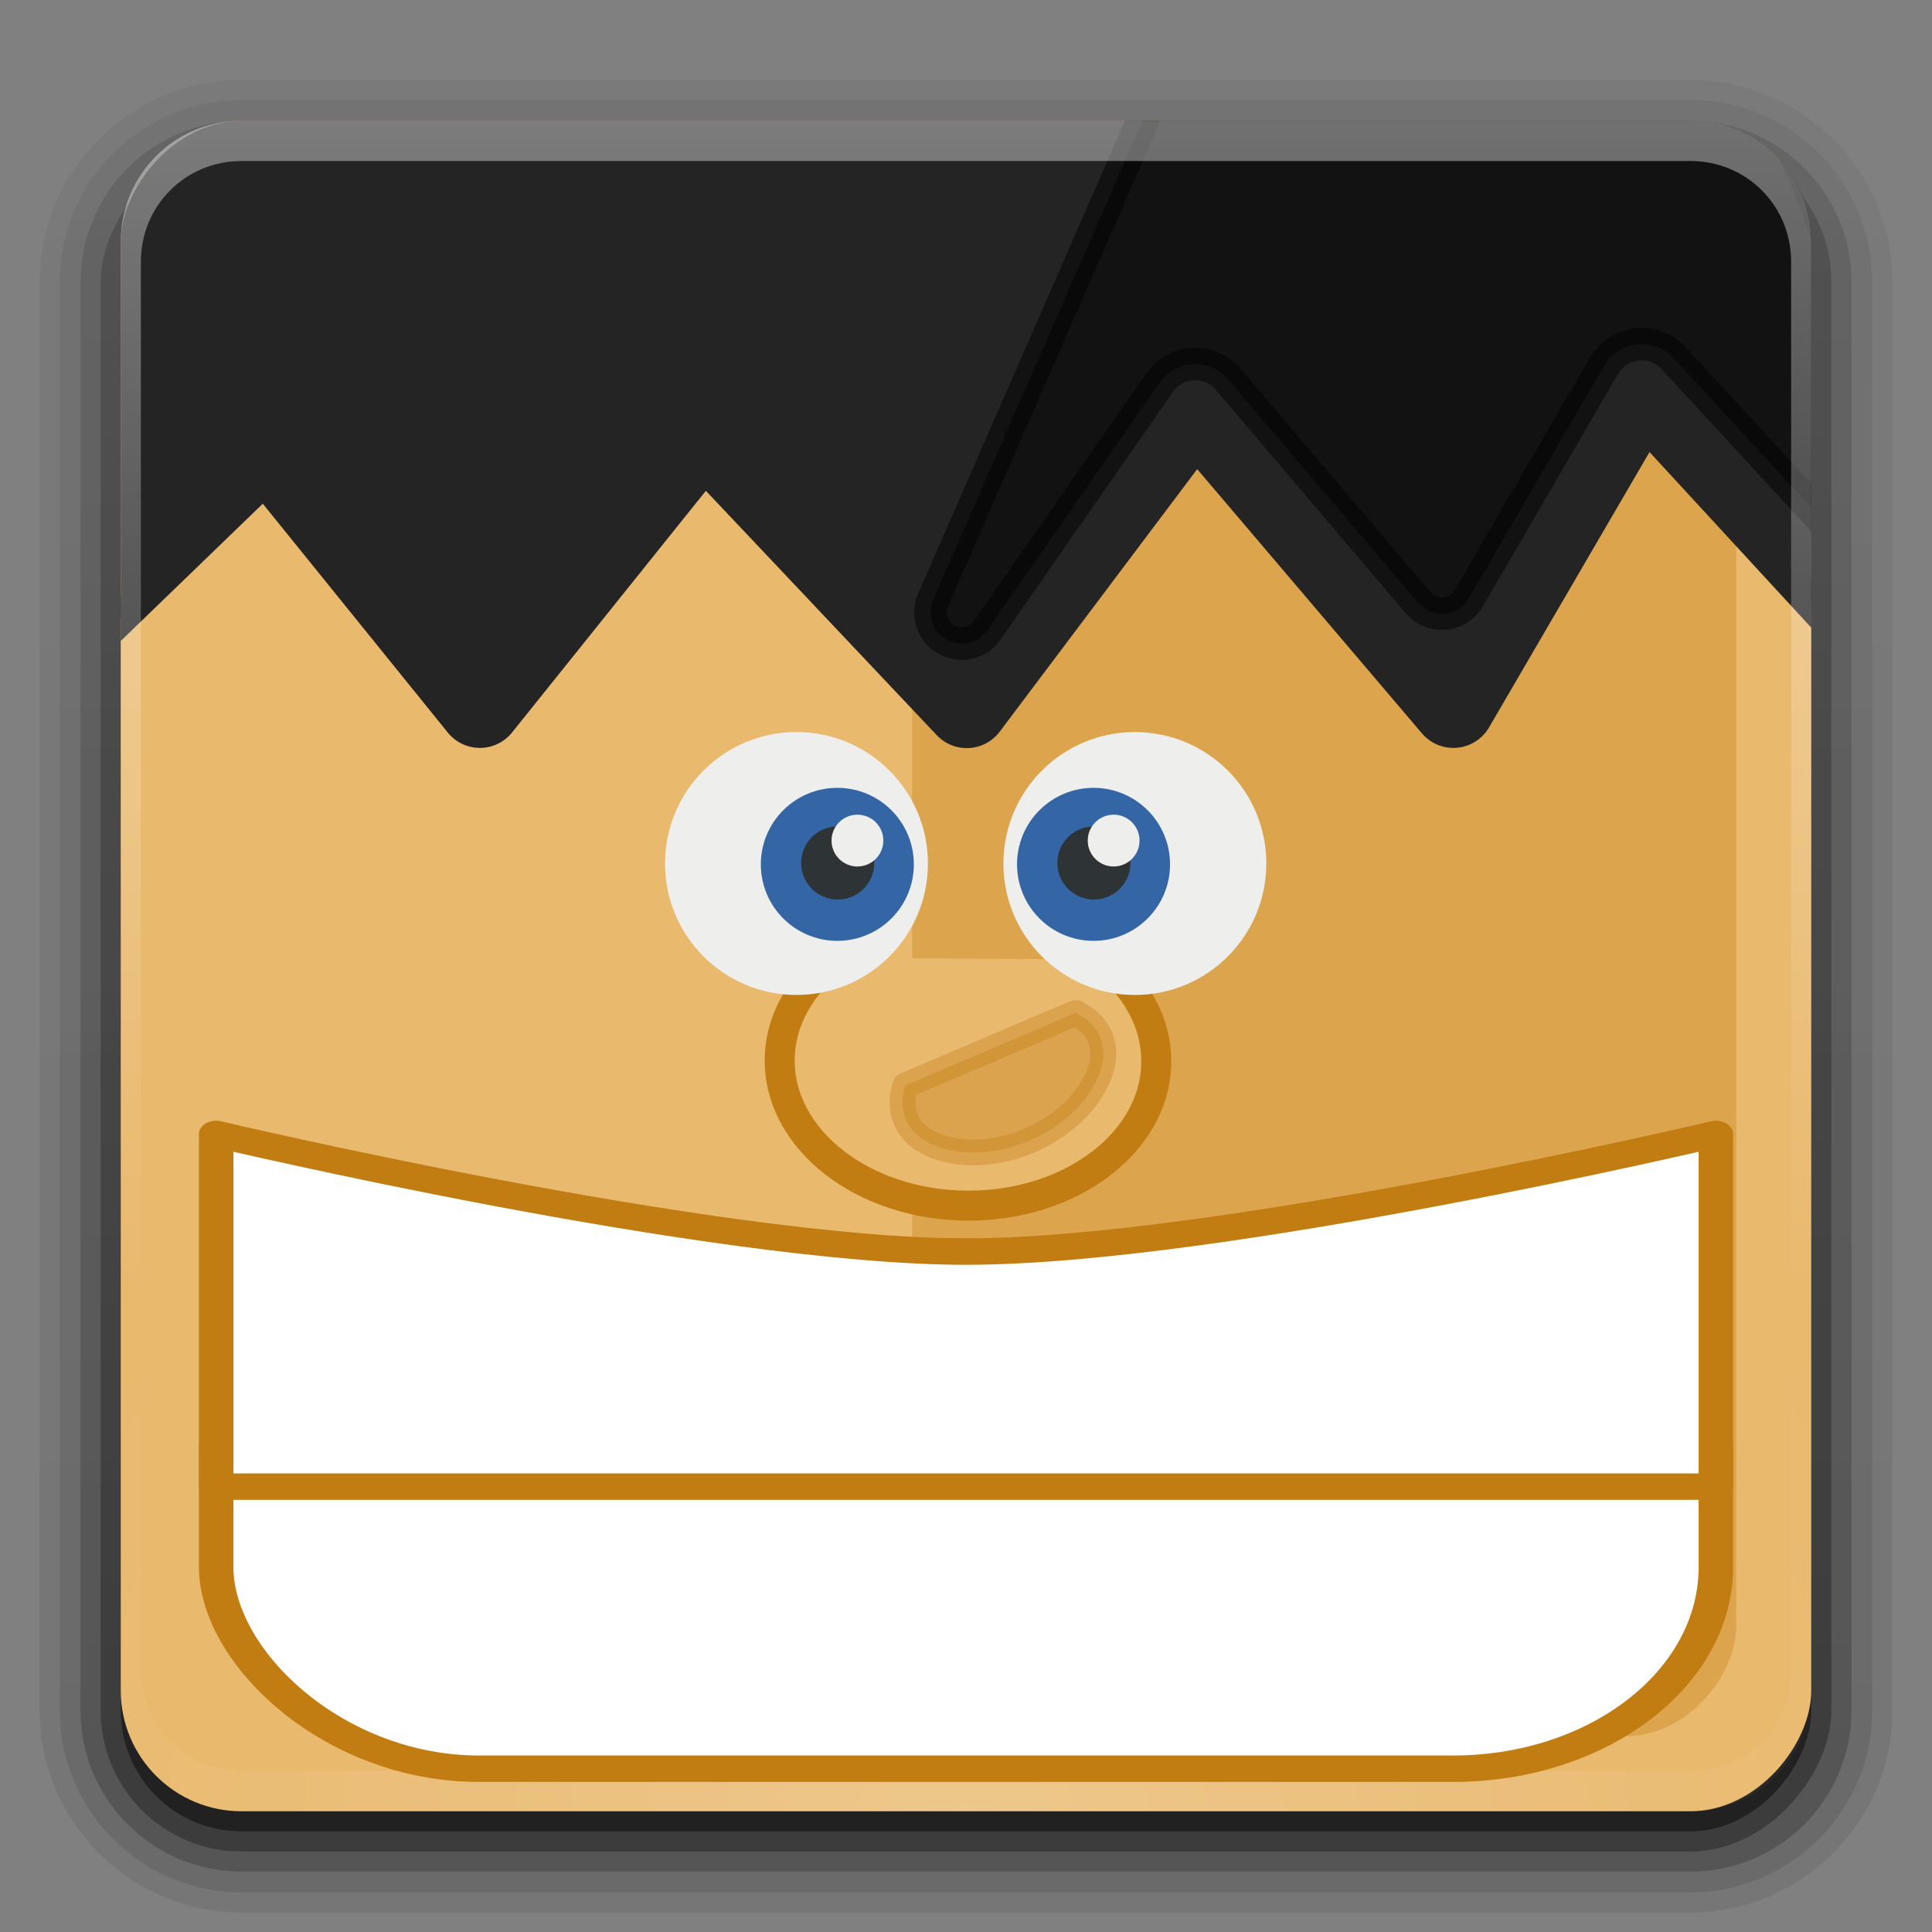 <?xml version="1.0" encoding="UTF-8" standalone="no"?>
<!-- Created with Inkscape (http://www.inkscape.org/) -->

<svg
   xmlns:memaker="http://launchpad.net/memaker"
   xmlns:dc="http://purl.org/dc/elements/1.1/"
   xmlns:cc="http://creativecommons.org/ns#"
   xmlns:rdf="http://www.w3.org/1999/02/22-rdf-syntax-ns#"
   xmlns:svg="http://www.w3.org/2000/svg"
   xmlns="http://www.w3.org/2000/svg"
   xmlns:xlink="http://www.w3.org/1999/xlink"
   xmlns:sodipodi="http://sodipodi.sourceforge.net/DTD/sodipodi-0.dtd"
   xmlns:inkscape="http://www.inkscape.org/namespaces/inkscape"
   version="1.0"
   width="96"
   height="96"
   id="svg2408"
   style="display:inline"
   inkscape:version="0.48.0 r9654"
   sodipodi:docname="memaker.svg">
  <rect width="100%" height="100%" fill="#808080" stroke="none"/>
  <sodipodi:namedview
     pagecolor="#ffffff"
     bordercolor="#666666"
     borderopacity="1"
     objecttolerance="10"
     gridtolerance="10"
     guidetolerance="10"
     inkscape:pageopacity="0"
     inkscape:pageshadow="2"
     inkscape:window-width="702"
     inkscape:window-height="401"
     id="namedview87"
     showgrid="false"
     inkscape:zoom="0.90104165"
     inkscape:cx="215.24878"
     inkscape:cy="41.123314"
     inkscape:window-x="1134"
     inkscape:window-y="447"
     inkscape:window-maximized="0"
     inkscape:current-layer="svg2408"
     inkscape:object-paths="true"
     inkscape:snap-intersection-paths="true"
     inkscape:object-nodes="true"
     inkscape:snap-smooth-nodes="true" />
  <defs
     id="defs2410">
    <linearGradient
       x1="45.448"
       y1="92.54"
       x2="45.448"
       y2="7.017"
       id="ButtonShadow"
       gradientUnits="userSpaceOnUse"
       gradientTransform="matrix(1.006,0,0,0.994,100,0)">
      <stop
         id="stop3750"
         style="stop-color:#000000;stop-opacity:1"
         offset="0" />
      <stop
         id="stop3752"
         style="stop-color:#000000;stop-opacity:0.588"
         offset="1" />
    </linearGradient>
    <linearGradient
       id="linearGradient3737">
      <stop
         id="stop3739"
         style="stop-color:#ffffff;stop-opacity:1"
         offset="0" />
      <stop
         id="stop3741"
         style="stop-color:#ffffff;stop-opacity:0"
         offset="1" />
    </linearGradient>
    <linearGradient
       id="linearGradient3700">
      <stop
         id="stop3702"
         style="stop-color:#70a83e;stop-opacity:1"
         offset="0" />
      <stop
         id="stop3704"
         style="stop-color:#9fd058;stop-opacity:1"
         offset="1" />
    </linearGradient>
    <filter
       color-interpolation-filters="sRGB"
       id="filter3174">
      <feGaussianBlur
         id="feGaussianBlur3176"
         stdDeviation="1.71" />
    </filter>
    <linearGradient
       x1="36.357"
       y1="6"
       x2="36.357"
       y2="63.893"
       id="linearGradient3188"
       xlink:href="#linearGradient3737"
       gradientUnits="userSpaceOnUse" />
    <filter
       x="-0.192"
       y="-0.192"
       width="1.384"
       height="1.384"
       color-interpolation-filters="sRGB"
       id="filter3794">
      <feGaussianBlur
         id="feGaussianBlur3796"
         stdDeviation="5.28" />
    </filter>
    <linearGradient
       x1="48"
       y1="20.221"
       x2="48"
       y2="138.661"
       id="linearGradient3613"
       xlink:href="#linearGradient3737"
       gradientUnits="userSpaceOnUse" />
    <radialGradient
       cx="48"
       cy="90.172"
       r="42"
       fx="48"
       fy="90.172"
       id="radialGradient3619"
       xlink:href="#linearGradient3737"
       gradientUnits="userSpaceOnUse"
       gradientTransform="matrix(1.157,0,0,0.996,-7.551,0.197)" />
    <clipPath
       id="clipPath3613">
      <rect
         width="84"
         height="84"
         rx="6"
         ry="6"
         x="6"
         y="6"
         id="rect3615"
         style="fill:#ffffff;fill-opacity:1;fill-rule:nonzero;stroke:none" />
    </clipPath>
    <linearGradient
       x1="48"
       y1="90"
       x2="48"
       y2="5.988"
       id="linearGradient3617"
       xlink:href="#linearGradient3700"
       gradientUnits="userSpaceOnUse" />
    <linearGradient
       x1="48"
       y1="90"
       x2="48"
       y2="5.988"
       id="linearGradient3878"
       xlink:href="#linearGradient3700"
       gradientUnits="userSpaceOnUse" />
    <linearGradient
       id="linearGradient3700-4">
      <stop
         id="stop3702-4"
         style="stop-color:#70a83e;stop-opacity:1"
         offset="0" />
      <stop
         id="stop3704-4"
         style="stop-color:#9fd058;stop-opacity:1"
         offset="1" />
    </linearGradient>
    <clipPath
       id="clipPath2973">
      <rect
         width="84"
         height="84"
         rx="6"
         ry="6"
         x="6"
         y="6"
         id="rect2975"
         style="fill:url(#linearGradient2977);fill-opacity:1;fill-rule:nonzero;stroke:none" />
    </clipPath>
    <linearGradient
       x1="48"
       y1="90"
       x2="48"
       y2="5.988"
       id="linearGradient2977"
       xlink:href="#linearGradient3700-4"
       gradientUnits="userSpaceOnUse" />
    <linearGradient
       x1="48"
       y1="90"
       x2="48"
       y2="5.988"
       id="linearGradient3708"
       xlink:href="#linearGradient2867-449-88-871-390-598-476-591-434-148"
       gradientUnits="userSpaceOnUse"
       gradientTransform="translate(0,-96)" />
    <linearGradient
       id="linearGradient2867-449-88-871-390-598-476-591-434-148">
      <stop
         id="stop4631"
         style="stop-color:#a3cfe4;stop-opacity:1;"
         offset="0" />
      <stop
         id="stop4633"
         style="stop-color:#1b5699;stop-opacity:1"
         offset="1" />
    </linearGradient>
    <linearGradient
       id="linearGradient3202">
      <stop
         id="stop3204"
         style="stop-color:#ffffff;stop-opacity:1"
         offset="0" />
      <stop
         id="stop3206"
         style="stop-color:#ced3d6;stop-opacity:1"
         offset="1" />
    </linearGradient>
    <linearGradient
       x1="116.296"
       y1="32.375"
       x2="116.296"
       y2="226.18"
       id="linearGradient2928"
       xlink:href="#linearGradient3202"
       gradientUnits="userSpaceOnUse"
       gradientTransform="matrix(0.328,0,0,0.341,6.361,3.973)" />
    <linearGradient
       x1="32.251"
       y1="6.132"
       x2="32.251"
       y2="90.239"
       id="linearGradient3721"
       xlink:href="#ButtonShadow"
       gradientUnits="userSpaceOnUse"
       gradientTransform="translate(0,-97)" />
    <linearGradient
       x1="32.251"
       y1="6.132"
       x2="32.251"
       y2="90.239"
       id="linearGradient3725"
       xlink:href="#ButtonShadow"
       gradientUnits="userSpaceOnUse"
       gradientTransform="matrix(1.024,0,0,1.012,-1.143,-98.071)" />
    <linearGradient
       x1="32.251"
       y1="6.132"
       x2="32.251"
       y2="90.239"
       id="linearGradient3772"
       xlink:href="#ButtonShadow"
       gradientUnits="userSpaceOnUse"
       gradientTransform="matrix(1.024,0,0,1.012,-1.143,-98.071)" />
    <linearGradient
       x1="32.251"
       y1="6.132"
       x2="32.251"
       y2="90.239"
       id="linearGradient3780"
       xlink:href="#ButtonShadow"
       gradientUnits="userSpaceOnUse"
       gradientTransform="matrix(1.024,0,0,1.012,-1.143,-98.071)" />
    <linearGradient
       x1="32.251"
       y1="6.132"
       x2="32.251"
       y2="90.239"
       id="linearGradient3788"
       xlink:href="#ButtonShadow"
       gradientUnits="userSpaceOnUse"
       gradientTransform="matrix(1.024,0,0,1.012,-1.143,-98.071)" />
    <clipPath
       clipPathUnits="userSpaceOnUse"
       id="clipPath4146">
      <rect
         style="fill:#e9b96e;fill-opacity:1;fill-rule:nonzero;stroke:none"
         id="rect4148"
         transform="scale(1,-1)"
         y="-330.037"
         x="74.6"
         ry="17.805"
         rx="17.805"
         height="249.268"
         width="249.268" />
    </clipPath>
    <sodipodi:namedview
       bordercolor="#666666"
       borderopacity="1.0"
       gridtolerance="10.0"
       guidetolerance="10.0"
       id="namedview4028"
       inkscape:pageopacity="0.0"
       inkscape:pageshadow="2"
       inkscape:window-height="480"
       inkscape:window-width="640"
       objecttolerance="10.0"
       pagecolor="#ffffff" />
    <defs
       id="defs4032" />
    <sodipodi:namedview
       pagecolor="#ffffff"
       objecttolerance="10.0"
       inkscape:window-width="640"
       inkscape:window-height="480"
       inkscape:pageshadow="2"
       inkscape:pageopacity="0.0"
       id="basemouth"
       guidetolerance="10.0"
       gridtolerance="10.0"
       borderopacity="1.0"
       bordercolor="#666666" />
    <defs
       id="defs5mouth" />
    <radialGradient
       inkscape:collect="always"
       xlink:href="#linearGradient3737"
       id="radialGradient3394"
       gradientUnits="userSpaceOnUse"
       gradientTransform="matrix(1.157,0,0,0.996,-7.551,0.197)"
       cx="48"
       cy="90.172"
       fx="48"
       fy="90.172"
       r="42" />
    <linearGradient
       inkscape:collect="always"
       xlink:href="#linearGradient3737"
       id="linearGradient3397"
       gradientUnits="userSpaceOnUse"
       x1="36.357"
       y1="6"
       x2="36.357"
       y2="63.893" />
  </defs>
  <g
     id="layer2"
     style="display:none">
    <rect
       width="86"
       height="85"
       rx="6"
       ry="6"
       x="105"
       y="7"
       id="rect3745"
       style="opacity:0.9;fill:url(#ButtonShadow);fill-opacity:1;fill-rule:nonzero;stroke:none;filter:url(#filter3174)" />
  </g>
  <g
     id="layer3">
    <path
       d="m 12,-95.031 c -5.511,0 -10.031,4.52 -10.031,10.031 l 0,71 c 0,5.511 4.52,10.031 10.031,10.031 l 72,0 c 5.511,0 10.031,-4.52 10.031,-10.031 l 0,-71 c 0,-5.511 -4.52,-10.031 -10.031,-10.031 l -72,0 z"
       transform="scale(1,-1)"
       id="path3786"
       style="opacity:0.08;fill:url(#linearGradient3788);fill-opacity:1;fill-rule:nonzero;stroke:none;display:inline"
       inkscape:connector-curvature="0" />
    <path
       d="m 12,-94.031 c -4.972,0 -9.031,4.06 -9.031,9.031 l 0,71 c 0,4.972 4.06,9.031 9.031,9.031 l 72,0 c 4.972,0 9.031,-4.06 9.031,-9.031 l 0,-71 c 0,-4.972 -4.06,-9.031 -9.031,-9.031 l -72,0 z"
       transform="scale(1,-1)"
       id="path3778"
       style="opacity:0.1;fill:url(#linearGradient3780);fill-opacity:1;fill-rule:nonzero;stroke:none;display:inline"
       inkscape:connector-curvature="0" />
    <path
       d="m 12,-93 c -4.409,0 -8,3.591 -8,8 l 0,71 c 0,4.409 3.591,8 8,8 l 72,0 c 4.409,0 8,-3.591 8,-8 l 0,-71 c 0,-4.409 -3.591,-8 -8,-8 l -72,0 z"
       transform="scale(1,-1)"
       id="path3770"
       style="opacity:0.2;fill:url(#linearGradient3772);fill-opacity:1;fill-rule:nonzero;stroke:none;display:inline"
       inkscape:connector-curvature="0" />
    <rect
       width="86"
       height="85"
       rx="7"
       ry="7"
       x="5"
       y="-92"
       transform="scale(1,-1)"
       id="rect3723"
       style="opacity:0.3;fill:url(#linearGradient3725);fill-opacity:1;fill-rule:nonzero;stroke:none;display:inline" />
    <rect
       width="84"
       height="84"
       rx="6"
       ry="6"
       x="6"
       y="-91"
       transform="scale(1,-1)"
       id="rect3716"
       style="opacity:0.45;fill:url(#linearGradient3721);fill-opacity:1;fill-rule:nonzero;stroke:none;display:inline" />
  </g>
  <rect
     style="fill:#e9b96e;fill-opacity:1;fill-rule:nonzero;stroke:none"
     id="rect2419"
     transform="scale(1,-1)"
     y="-90"
     x="6"
     ry="6"
     rx="6"
     height="84"
     width="84" />
  <rect
     width="40.947"
     height="76.545"
     rx="5.467"
     ry="5.467"
     x="45.325"
     y="-86.272"
     transform="scale(1,-1)"
     id="rect4150"
     style="fill:#dba44d;fill-opacity:1;fill-rule:nonzero;stroke:none" />
  <g
     clip-path="url(#clipPath4146)"
     memaker:file="hair"
     id="g4070"
     transform="matrix(0.337,0,0,0.337,-19.139,-21.218)">
    <sodipodi:namedview
       bordercolor="#666666"
       borderopacity="1.0"
       gridtolerance="10.0"
       guidetolerance="10.0"
       id="namedview4072"
       inkscape:current-layer="layer4"
       inkscape:cx="225.94927"
       inkscape:cy="306.78058"
       inkscape:pageopacity="0.0"
       inkscape:pageshadow="2"
       inkscape:window-height="711"
       inkscape:window-width="1024"
       inkscape:window-x="0"
       inkscape:window-y="0"
       inkscape:zoom="1.4142136"
       objecttolerance="10.0"
       pagecolor="#ffffff" />
    <defs
       id="defs4076" />
    <g
       id="g4078"
       inkscape:groupmode="layer"
       inkscape:label="hair01"
       style="display:inline">
      <g
         id="g3428"
         transform="translate(0,23.74)">
        <path
           transform="matrix(0.958,0,0,0.958,6.992,-16.057)"
           style="fill:#242424;fill-opacity:1;stroke:#242424;stroke-width:5;stroke-linecap:round;stroke-linejoin:round;stroke-miterlimit:4;stroke-opacity:1;stroke-dasharray:none"
           sodipodi:type="inkscape:offset"
           inkscape:radius="3.8517396"
           inkscape:original="M 200.78125 5.125 C 180.10557 5.125 160.39143 7.4361674 142.46875 12.84375 C 124.54609 18.251332 108.4028 26.763436 94.84375 39.15625 C 81.284698 51.549064 70.30358 67.825553 62.71875 88.78125 C 55.133921 109.73695 50.937498 135.37253 50.9375 166.46875 L 93 125.84375 L 125.84375 166.46875 L 160.25 123.5625 L 200.78125 166.46875 L 235.9375 119.71875 L 275.6875 166.46875 L 304.71875 116.65625 L 350.59375 166.46875 C 350.59375 135.37252 346.39731 109.73694 338.8125 88.78125 C 331.22767 67.825555 320.24657 51.549064 306.6875 39.15625 C 293.12845 26.763436 276.98516 18.251332 259.0625 12.84375 C 241.13983 7.4361674 221.45693 5.1250001 200.78125 5.125 z "
           id="path4080"
           d="m 200.781,1.281 c -20.963,0 -41.058,2.329 -59.438,7.875 C 122.963,14.702 106.285,23.485 92.25,36.312 78.216,49.14 66.866,65.995 59.094,87.469 c -7.772,21.473 -12,47.557 -12,79 A 3.852,3.852 0 0 0 53.625,169.25 l 39.031,-37.719 30.188,37.344 a 3.852,3.852 0 0 0 6,0 l 31.625,-39.438 37.5,39.688 a 3.852,3.852 0 0 0 5.906,-0.344 l 32.25,-42.875 36.625,43.062 a 3.852,3.852 0 0 0 6.25,-0.562 l 26.406,-45.312 42.344,45.969 a 3.852,3.852 0 0 0 6.688,-2.594 c 0,-31.443 -4.228,-57.527 -12,-79 C 334.665,65.995 323.316,49.14 309.281,36.312 295.247,23.485 278.568,14.702 260.188,9.156 241.809,3.611 221.744,1.281 200.781,1.281 z" />
        <path
           transform="translate(0.799,-27.127)"
           style="opacity:0.5;fill:#000000;fill-opacity:1;stroke:#000000;stroke-width:4.788;stroke-linecap:round;stroke-linejoin:round;stroke-miterlimit:4;stroke-opacity:1"
           sodipodi:type="inkscape:offset"
           inkscape:radius="4.5977011"
           inkscape:original="M 251.1875 34.625 L 197.8125 156.59375 L 223.40625 119.8125 C 225.41711 117.14333 228.53461 115.53643 231.875 115.4375 C 235.21539 115.33856 238.42846 116.76701 240.59375 119.3125 L 268.59375 152.25 L 288.53125 117.96875 C 290.28921 114.9433 293.39637 112.94048 296.875 112.5625 C 300.35363 112.18452 303.78951 113.48524 306.15625 116.0625 L 329.1875 141.03125 C 327.44797 125.68468 324.51977 112.10021 320.34375 100.5625 C 313.61725 81.978228 304.15659 68.031671 292.53125 57.40625 C 280.90651 46.781386 267.04106 39.408296 251.1875 34.625 z "
           id="path4082"
           d="m 251.156,30.031 a 4.598,4.598 0 0 0 -4.188,2.75 L 193.594,154.75 a 4.598,4.598 0 0 0 8,4.469 l 25.5,-36.625 c 1.17,-1.553 2.954,-2.505 4.906,-2.562 1.944,-0.058 3.833,0.768 5.094,2.25 l 28,32.938 a 4.598,4.598 0 0 0 7.469,-0.656 L 292.5,120.281 c 1.018,-1.753 2.838,-2.935 4.875,-3.156 2.029,-0.221 4.018,0.55 5.406,2.062 l 23.031,24.969 A 4.598,4.598 0 0 0 333.75,140.5 C 331.98,124.881 328.991,110.977 324.656,99 317.711,79.811 307.812,65.139 295.625,54 283.438,42.861 268.895,35.165 252.5,30.219 a 4.598,4.598 0 0 0 -1.344,-0.188 z" />
      </g>
    </g>
  </g>
  <path
     style="opacity:0.4;fill:url(#linearGradient3397);fill-opacity:1;fill-rule:nonzero;stroke:none"
     id="rect3728"
     inkscape:connector-curvature="0"
     d="M 12,6 C 8.676,6 6,8.676 6,12 l 0,2 0,68 0,2 c 0,0.335 0.041,0.651 0.094,0.969 0.049,0.296 0.097,0.597 0.188,0.875 0.01,0.03 0.021,0.064 0.031,0.094 0.099,0.288 0.235,0.547 0.375,0.812 0.145,0.274 0.316,0.536 0.5,0.781 0.184,0.246 0.374,0.473 0.594,0.688 0.44,0.428 0.943,0.815 1.5,1.094 0.279,0.14 0.573,0.247 0.875,0.344 -0.256,-0.1 -0.487,-0.236 -0.719,-0.375 -0.007,-0.004 -0.024,0.004 -0.031,0 -0.032,-0.019 -0.062,-0.043 -0.094,-0.062 -0.12,-0.077 -0.231,-0.164 -0.344,-0.25 -0.106,-0.081 -0.213,-0.161 -0.312,-0.25 C 8.478,88.557 8.309,88.373 8.156,88.188 8.049,88.057 7.938,87.922 7.844,87.781 7.819,87.743 7.805,87.695 7.781,87.656 7.716,87.553 7.651,87.452 7.594,87.344 7.493,87.149 7.388,86.928 7.312,86.719 7.305,86.697 7.289,86.678 7.281,86.656 7.249,86.564 7.245,86.469 7.219,86.375 7.188,86.268 7.148,86.172 7.125,86.062 7.052,85.721 7,85.364 7,85 L 7,83 7,15 7,13 C 7,10.218 9.218,8 12,8 l 2,0 68,0 2,0 c 2.782,0 5,2.218 5,5 l 0,2 0,68 0,2 c 0,0.364 -0.052,0.721 -0.125,1.062 -0.044,0.207 -0.088,0.398 -0.156,0.594 -0.008,0.022 -0.023,0.041 -0.031,0.062 -0.063,0.174 -0.138,0.367 -0.219,0.531 -0.042,0.083 -0.079,0.17 -0.125,0.25 -0.055,0.097 -0.127,0.188 -0.188,0.281 -0.094,0.141 -0.205,0.276 -0.312,0.406 -0.143,0.174 -0.303,0.347 -0.469,0.5 -0.011,0.01 -0.02,0.021 -0.031,0.031 -0.138,0.126 -0.285,0.234 -0.438,0.344 -0.103,0.073 -0.204,0.153 -0.312,0.219 -0.007,0.004 -0.024,-0.004 -0.031,0 -0.232,0.139 -0.463,0.275 -0.719,0.375 0.302,-0.097 0.596,-0.204 0.875,-0.344 0.557,-0.279 1.06,-0.666 1.5,-1.094 0.22,-0.214 0.409,-0.442 0.594,-0.688 0.184,-0.246 0.355,-0.508 0.5,-0.781 0.14,-0.265 0.276,-0.525 0.375,-0.812 0.01,-0.031 0.021,-0.063 0.031,-0.094 0.09,-0.278 0.139,-0.579 0.188,-0.875 C 89.959,84.651 90,84.335 90,84 l 0,-2 0,-68 0,-2 C 90,8.676 87.324,6 84,6 L 12,6 z" />
  <path
     style="opacity:0.2;fill:url(#radialGradient3394);fill-opacity:1;fill-rule:nonzero;stroke:none"
     id="path3615"
     inkscape:connector-curvature="0"
     d="M 12,90 C 8.676,90 6,87.324 6,84 L 6,82 6,14 6,12 c 0,-0.335 0.041,-0.651 0.094,-0.969 0.049,-0.296 0.097,-0.597 0.188,-0.875 C 6.291,10.126 6.302,10.093 6.312,10.062 6.411,9.775 6.547,9.515 6.688,9.25 6.832,8.976 7.003,8.714 7.188,8.469 7.372,8.223 7.561,7.995 7.781,7.781 8.221,7.353 8.724,6.967 9.281,6.688 9.56,6.548 9.855,6.441 10.156,6.344 9.9,6.444 9.67,6.58 9.438,6.719 c -0.007,0.004 -0.024,-0.004 -0.031,0 -0.032,0.019 -0.062,0.043 -0.094,0.062 -0.12,0.077 -0.231,0.164 -0.344,0.25 -0.106,0.081 -0.213,0.161 -0.312,0.25 C 8.478,7.443 8.309,7.627 8.156,7.812 8.049,7.943 7.938,8.078 7.844,8.219 7.819,8.257 7.805,8.305 7.781,8.344 7.716,8.447 7.651,8.548 7.594,8.656 7.493,8.851 7.388,9.072 7.312,9.281 7.305,9.303 7.289,9.322 7.281,9.344 7.249,9.436 7.245,9.531 7.219,9.625 7.188,9.732 7.148,9.828 7.125,9.938 7.052,10.279 7,10.636 7,11 l 0,2 0,68 0,2 c 0,2.782 2.218,5 5,5 l 2,0 68,0 2,0 c 2.782,0 5,-2.218 5,-5 l 0,-2 0,-68 0,-2 C 89,10.636 88.948,10.279 88.875,9.938 88.831,9.731 88.787,9.54 88.719,9.344 88.711,9.322 88.695,9.303 88.688,9.281 88.625,9.108 88.549,8.914 88.469,8.75 88.427,8.667 88.39,8.58 88.344,8.5 88.289,8.403 88.217,8.312 88.156,8.219 88.062,8.078 87.951,7.943 87.844,7.812 87.701,7.638 87.541,7.466 87.375,7.312 87.364,7.302 87.355,7.291 87.344,7.281 87.205,7.156 87.059,7.047 86.906,6.938 86.804,6.864 86.702,6.784 86.594,6.719 c -0.007,-0.004 -0.024,0.004 -0.031,0 -0.232,-0.139 -0.463,-0.275 -0.719,-0.375 0.302,0.097 0.596,0.204 0.875,0.344 0.557,0.279 1.06,0.666 1.5,1.094 0.22,0.214 0.409,0.442 0.594,0.688 0.184,0.246 0.355,0.508 0.5,0.781 0.14,0.265 0.276,0.525 0.375,0.812 0.01,0.031 0.021,0.063 0.031,0.094 0.09,0.278 0.139,0.579 0.188,0.875 C 89.959,11.349 90,11.665 90,12 l 0,2 0,68 0,2 c 0,3.324 -2.676,6 -6,6 l -72,0 z" />
  <g
     inkscape:groupmode="layer"
     id="layer4"
     inkscape:label="shine"
     style="display:none">
    <g
       style="display:inline"
       id="layer5">
      <rect
         width="66"
         height="66"
         rx="12"
         ry="12"
         x="15"
         y="15"
         clip-path="url(#clipPath3613)"
         id="rect3171"
         style="opacity:0.1;fill:url(#linearGradient3613);fill-opacity:1;fill-rule:nonzero;stroke:#ffffff;stroke-width:0.5;stroke-linecap:round;stroke-linejoin:miter;stroke-miterlimit:4;stroke-opacity:1;stroke-dasharray:none;stroke-dashoffset:0;filter:url(#filter3794)" />
    </g>
  </g>
  <g
     id="g3432"
     transform="matrix(1.27,0,0,0.974,-12.959,3.857)"
     style="stroke:#c17d11;stroke-width:1.349;stroke-opacity:1">
    <rect
       ry="10.287"
       rx="10.287"
       y="59.89"
       x="18.662"
       height="26.383"
       width="58.676"
       id="rect3408"
       style="fill:#ffffff;fill-opacity:1;stroke:#c17d11;stroke-width:1.349;stroke-linecap:square;stroke-linejoin:round;stroke-miterlimit:4;stroke-opacity:1;stroke-dasharray:none" />
    <path
       style="fill:#ffffff;fill-opacity:1;stroke:#c17d11;stroke-width:1.349;stroke-linecap:square;stroke-linejoin:round;stroke-miterlimit:4;stroke-opacity:1"
       d="m 18.662,53.89 c 0,0 19.439,6 29.338,6 9.899,0 29.338,-6 29.338,-6 l 0,17.992 -58.676,0 z"
       id="rect3410"
       inkscape:connector-curvature="0"
       sodipodi:nodetypes="cacccc" />
  </g>
  <g
     transform="matrix(0.311,0,0,0.311,-14.203,-43.835)"
     memaker:file="nose"
     id="g4012">
    <sodipodi:namedview
       bordercolor="#666666"
       borderopacity="1.0"
       gridtolerance="10.0"
       guidetolerance="10.0"
       id="namedview4014"
       inkscape:current-layer="layer7"
       inkscape:cx="177.77405"
       inkscape:cy="106.20627"
       inkscape:guide-bbox="true"
       inkscape:pageopacity="0.0"
       inkscape:pageshadow="2"
       inkscape:window-height="711"
       inkscape:window-width="1024"
       inkscape:window-x="0"
       inkscape:window-y="0"
       inkscape:zoom="2.5318656"
       objecttolerance="10.0"
       pagecolor="#ffffff"
       showguides="true" />
    <defs
       id="defs4018" />
    <g
       id="g4020"
       inkscape:groupmode="layer"
       inkscape:label="nose01"
       style="display:inline">
      <g
         id="g4152">
        <path
           style="fill:#e9b96e;fill-opacity:1;stroke:#c17d11;stroke-width:4.788;stroke-linecap:round;stroke-linejoin:round;stroke-miterlimit:4;stroke-opacity:1"
           sodipodi:nodetypes="cssss"
           id="path4022"
           d="m 221.681,294.235 c 5.423,4.212 8.761,10.008 8.727,16.388 -0.068,12.758 -13.6,23.041 -30.206,22.953 -16.606,-0.088 -30.028,-10.515 -29.96,-23.273 0.034,-6.379 3.434,-12.139 8.901,-16.294"
           inkscape:connector-curvature="0" />
        <path
           transform="matrix(0.743,-0.358,0.358,0.743,-38.51,186.836)"
           style="opacity:0.358;fill:#c17d11;fill-opacity:1;stroke:#c17d11;stroke-width:5;stroke-linecap:round;stroke-linejoin:round;stroke-miterlimit:4;stroke-opacity:1"
           sodipodi:type="inkscape:offset"
           inkscape:radius="-10.991674"
           inkscape:original="M 179.0625 248.59375 C 173.1812 252.69687 169.3998 258.56371 169.09375 265.21875 C 168.48166 278.52882 182.01953 289.98457 199.34375 290.78125 C 216.66797 291.57794 231.23167 281.43507 231.84375 268.125 C 232.14979 261.46997 228.91737 255.25059 223.4375 250.625 L 179.0625 248.59375 z "
           id="path4024"
           d="m 182.844,259.75 c -1.84,1.928 -2.688,3.935 -2.781,5.969 -0.129,2.796 1.121,5.71 4.531,8.594 3.411,2.883 8.872,5.207 15.25,5.5 6.383,0.294 12.05,-1.537 15.719,-4.094 3.669,-2.557 5.184,-5.307 5.312,-8.094 0.093,-2.027 -0.598,-4.122 -2.25,-6.219 L 182.844,259.75 z" />
      </g>
    </g>
  </g>
  <g
     id="g3412"
     transform="matrix(0.668,0,0,0.668,18.236,8.889)">
    <g
       id="g3186"
       transform="translate(2,0)">
      <path
         transform="matrix(0.543,0,0,0.543,59.697,-60.38)"
         style="fill:#eeeeec;fill-opacity:1;stroke:none"
         sodipodi:type="arc"
         sodipodi:ry="18.007664"
         sodipodi:rx="18.007664"
         sodipodi:cy="204.98085"
         sodipodi:cx="-54.789272"
         id="path4038"
         d="m -36.782,204.981 c 0,9.945 -8.062,18.008 -18.008,18.008 -9.945,0 -18.008,-8.062 -18.008,-18.008 0,-9.945 8.062,-18.008 18.008,-18.008 9.945,0 18.008,8.062 18.008,18.008 z" />
      <path
         transform="matrix(0.316,0,0,0.316,50.3,-13.786)"
         style="fill:#3465a4;fill-opacity:1;stroke:none"
         sodipodi:type="arc"
         sodipodi:ry="18.007664"
         sodipodi:rx="18.007664"
         sodipodi:cy="204.98085"
         sodipodi:cx="-54.789272"
         id="path4040"
         d="m -36.782,204.981 c 0,9.945 -8.062,18.008 -18.008,18.008 -9.945,0 -18.008,-8.062 -18.008,-18.008 0,-9.945 8.062,-18.008 18.008,-18.008 9.945,0 18.008,8.062 18.008,18.008 z" />
      <path
         transform="matrix(0.151,0,0,0.151,41.287,19.933)"
         style="fill:#2e3436;fill-opacity:1;stroke:none"
         sodipodi:type="arc"
         sodipodi:ry="18.007664"
         sodipodi:rx="18.007664"
         sodipodi:cy="204.98085"
         sodipodi:cx="-54.789272"
         id="path4042"
         d="m -36.782,204.981 c 0,9.945 -8.062,18.008 -18.008,18.008 -9.945,0 -18.008,-8.062 -18.008,-18.008 0,-9.945 8.062,-18.008 18.008,-18.008 9.945,0 18.008,8.062 18.008,18.008 z" />
      <path
         transform="matrix(0.107,0,0,0.107,40.344,27.287)"
         style="fill:#eeeeec;fill-opacity:1;stroke:none"
         sodipodi:type="arc"
         sodipodi:ry="18.007664"
         sodipodi:rx="18.007664"
         sodipodi:cy="204.98085"
         sodipodi:cx="-54.789272"
         id="path4050"
         d="m -36.782,204.981 c 0,9.945 -8.062,18.008 -18.008,18.008 -9.945,0 -18.008,-8.062 -18.008,-18.008 0,-9.945 8.062,-18.008 18.008,-18.008 9.945,0 18.008,8.062 18.008,18.008 z" />
    </g>
    <g
       id="g3192"
       transform="translate(-2,0)">
      <path
         transform="matrix(0.543,0,0,0.543,88.869,-60.38)"
         style="fill:#eeeeec;fill-opacity:1;stroke:none"
         sodipodi:type="arc"
         sodipodi:ry="18.007664"
         sodipodi:rx="18.007664"
         sodipodi:cy="204.98085"
         sodipodi:cx="-54.789272"
         id="path4044"
         d="m -36.782,204.981 c 0,9.945 -8.062,18.008 -18.008,18.008 -9.945,0 -18.008,-8.062 -18.008,-18.008 0,-9.945 8.062,-18.008 18.008,-18.008 9.945,0 18.008,8.062 18.008,18.008 z" />
      <path
         transform="matrix(0.316,0,0,0.316,73.358,-13.786)"
         style="fill:#3465a4;fill-opacity:1;stroke:none"
         sodipodi:type="arc"
         sodipodi:ry="18.007664"
         sodipodi:rx="18.007664"
         sodipodi:cy="204.98085"
         sodipodi:cx="-54.789272"
         id="path4046"
         d="m -36.782,204.981 c 0,9.945 -8.062,18.008 -18.008,18.008 -9.945,0 -18.008,-8.062 -18.008,-18.008 0,-9.945 8.062,-18.008 18.008,-18.008 9.945,0 18.008,8.062 18.008,18.008 z" />
      <path
         transform="matrix(0.151,0,0,0.151,64.345,19.933)"
         style="fill:#2e3436;fill-opacity:1;stroke:none"
         sodipodi:type="arc"
         sodipodi:ry="18.007664"
         sodipodi:rx="18.007664"
         sodipodi:cy="204.98085"
         sodipodi:cx="-54.789272"
         id="path4048"
         d="m -36.782,204.981 c 0,9.945 -8.062,18.008 -18.008,18.008 -9.945,0 -18.008,-8.062 -18.008,-18.008 0,-9.945 8.062,-18.008 18.008,-18.008 9.945,0 18.008,8.062 18.008,18.008 z" />
      <path
         transform="matrix(0.107,0,0,0.107,63.402,27.287)"
         style="fill:#eeeeec;fill-opacity:1;stroke:none"
         sodipodi:type="arc"
         sodipodi:ry="18.007664"
         sodipodi:rx="18.007664"
         sodipodi:cy="204.98085"
         sodipodi:cx="-54.789272"
         id="path4052"
         d="m -36.782,204.981 c 0,9.945 -8.062,18.008 -18.008,18.008 -9.945,0 -18.008,-8.062 -18.008,-18.008 0,-9.945 8.062,-18.008 18.008,-18.008 9.945,0 18.008,8.062 18.008,18.008 z" />
    </g>
  </g>
</svg>
